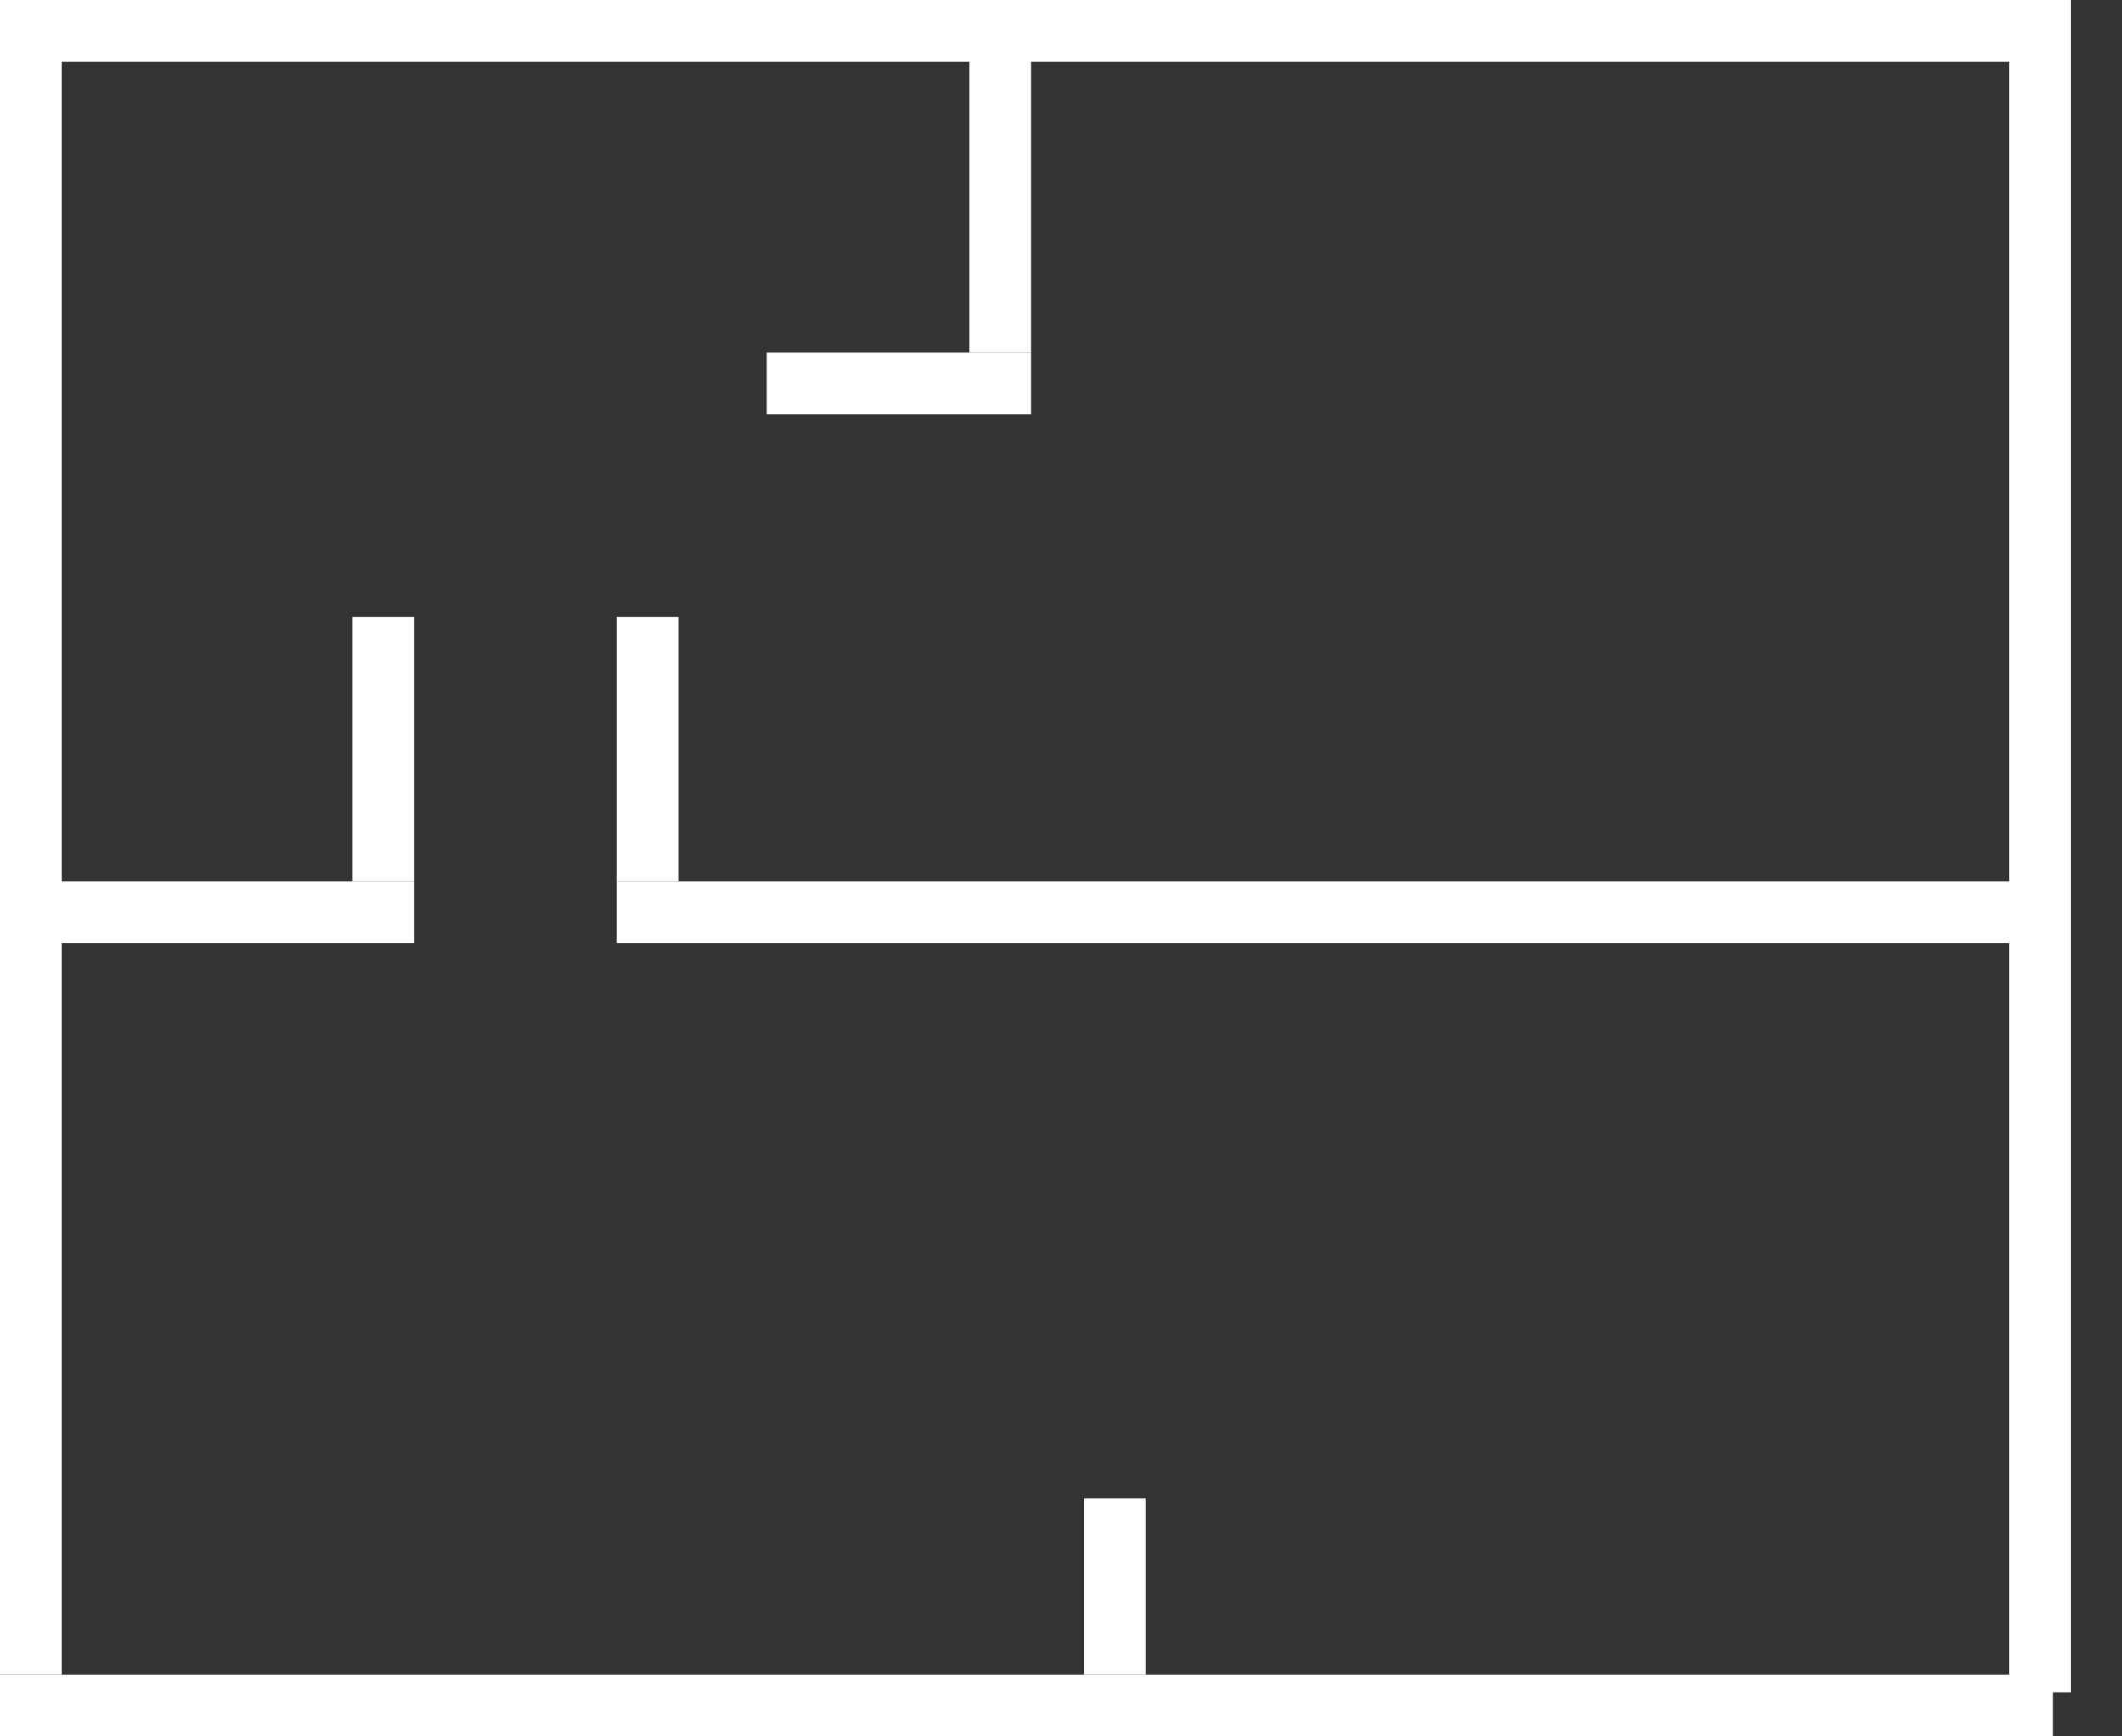 <svg width="22" height="18" viewBox="0 0 22 18" fill="none" xmlns="http://www.w3.org/2000/svg">
<rect x="0" y="0" width="22" height="18" fill="#333333" stroke="none"/>
<rect width="21.015" height="0.64" fill="white"/>
<rect y="17.36" width="21.284" height="0.64" fill="white"/>
<rect x="6.395" y="9.137" width="14.619" height="0.64" fill="white"/>
<rect y="9.137" width="4.294" height="0.64" fill="white"/>
<rect x="4.294" y="6.396" width="2.741" height="0.64" transform="rotate(90 4.294 6.396)" fill="white"/>
<rect x="7.035" y="6.396" width="2.741" height="0.64" transform="rotate(90 7.035 6.396)" fill="white"/>
<rect x="11.878" y="15.533" width="1.827" height="0.64" transform="rotate(90 11.878 15.533)" fill="white"/>
<rect x="7.949" y="3.655" width="2.741" height="0.64" fill="white"/>
<rect x="10.05" y="3.655" width="3.655" height="0.64" transform="rotate(-90 10.05 3.655)" fill="white"/>
<rect y="17.36" width="17.36" height="0.64" transform="rotate(-90 0 17.36)" fill="white"/>
<rect x="20.831" y="17.543" width="17.543" height="0.64" transform="rotate(-90 20.831 17.543)" fill="white"/>
</svg>
